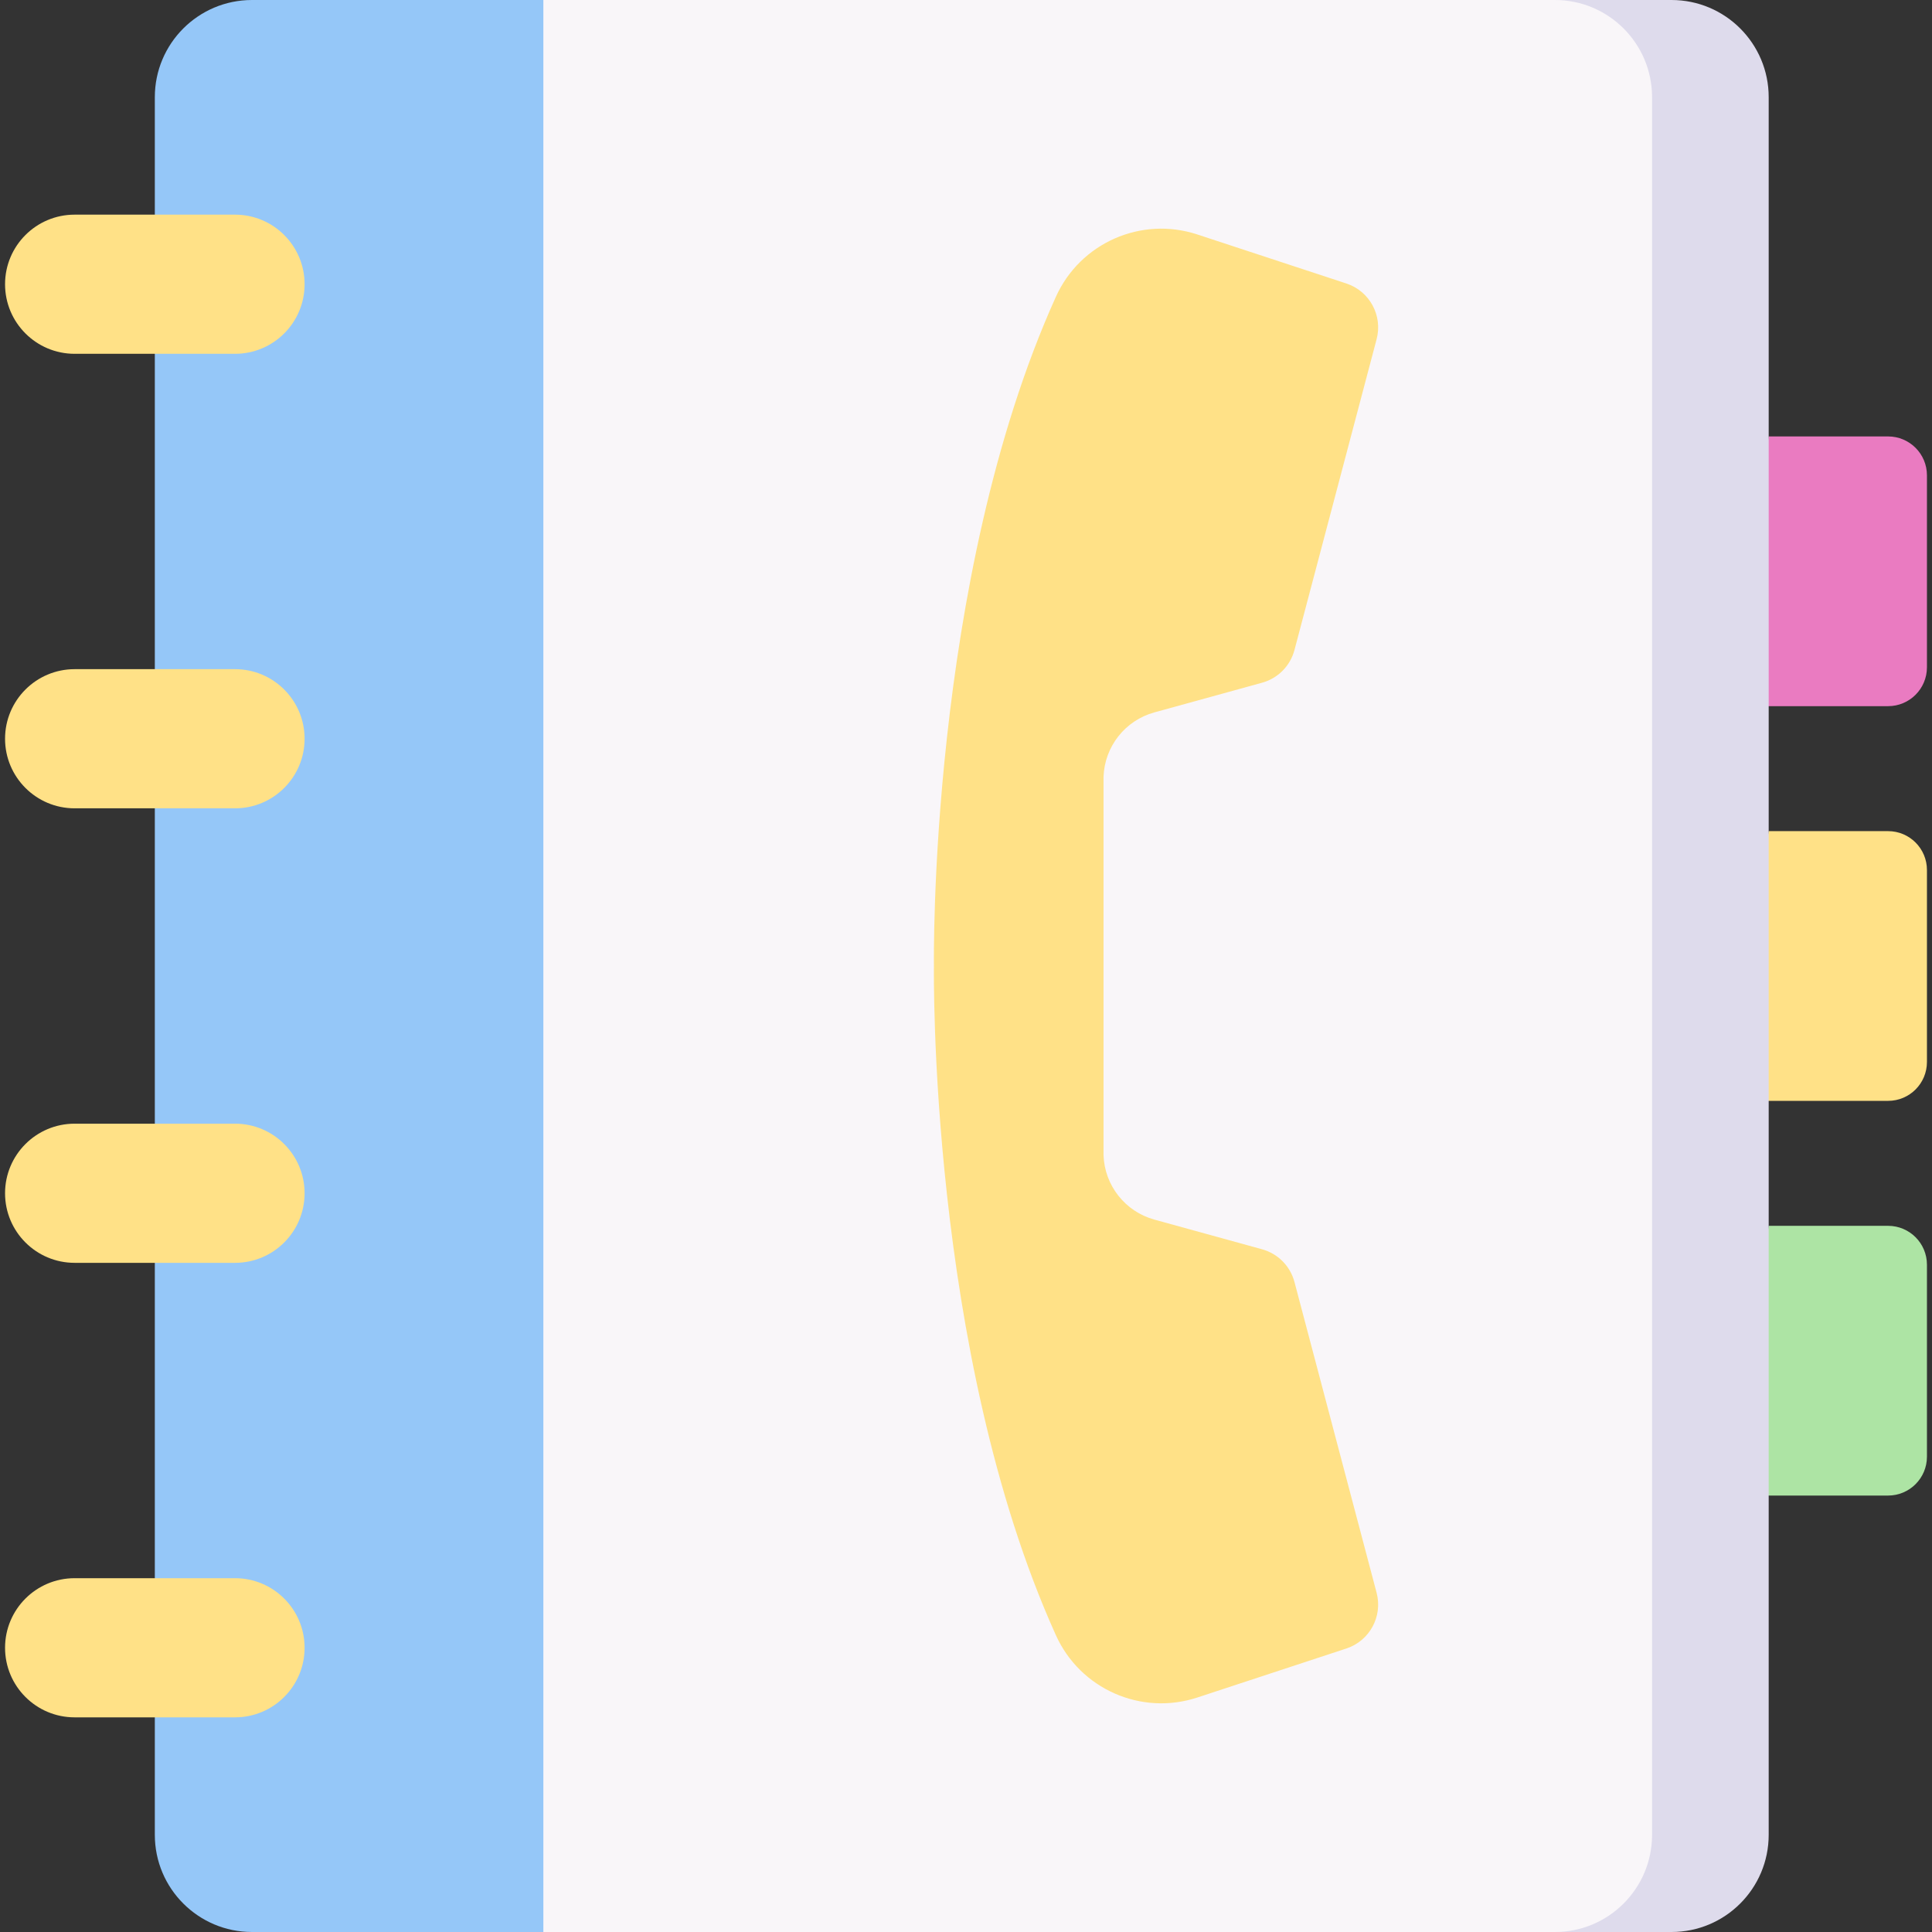 <svg id="Capa_1" enable-background="new 0 0 497 497" height="512" viewBox="0 0 497 497" width="512" xmlns="http://www.w3.org/2000/svg"><rect x="0" y="0" width="497" height="497" fill="#333333" stroke="none"/><g><path d="m417.989 497h-278.211l-64.951-10c-13.807 0-25-11.193-25-25v-427c0-13.807 11.193-25 25-25l64.951-10h278.211c13.807 0 25 11.193 25 25v447c0 13.807-11.193 25-25 25z" fill="#f9f6f9"/><path d="m485.7 384.728h-40.711l10-69.388h30.711c5.523 0 10 4.477 10 10v49.388c0 5.523-4.477 10-10 10z" fill="#ade4a4"/><path d="m485.7 283.194h-40.711l10-69.388h30.711c5.523 0 10 4.477 10 10v49.388c0 5.523-4.477 10-10 10z" fill="#ffe187"/><path d="m485.7 181.66h-40.711l10-69.388h30.711c5.523 0 10 4.477 10 10v49.388c0 5.522-4.477 10-10 10z" fill="#ea7bc1"/><path d="m139.778 0h-74.95c-13.807 0-25 11.193-25 25v447c0 13.807 11.193 25 25 25h74.951v-497z" fill="#95c7f8"/><path d="m429.989 0h-30c13.807 0 25 11.193 25 25v447c0 13.807-11.193 25-25 25h30c13.807 0 25-11.193 25-25v-447c0-13.807-11.193-25-25-25z" fill="#dedbec"/><g fill="#ffe187"><path d="m60.456 324.86h-41.257c-9.885 0-17.899-8.014-17.899-17.899 0-9.885 8.014-17.899 17.899-17.899h41.257c9.886 0 17.899 8.014 17.899 17.899 0 9.885-8.013 17.899-17.899 17.899z"/><path d="m60.456 441.782h-41.257c-9.885 0-17.899-8.014-17.899-17.899 0-9.885 8.014-17.899 17.899-17.899h41.257c9.886 0 17.899 8.014 17.899 17.899 0 9.885-8.013 17.899-17.899 17.899z"/><path d="m60.456 91.016h-41.257c-9.885 0-17.899-8.014-17.899-17.899 0-9.885 8.014-17.899 17.899-17.899h41.257c9.886 0 17.899 8.014 17.899 17.899 0 9.885-8.013 17.899-17.899 17.899z"/><path d="m60.456 207.938h-41.257c-9.885 0-17.899-8.014-17.899-17.899 0-9.885 8.014-17.899 17.899-17.899h41.257c9.886 0 17.899 8.014 17.899 17.899 0 9.885-8.013 17.899-17.899 17.899z"/><path d="m346.353 72.932c5.974 1.965 9.383 8.245 7.776 14.326l-21.13 79.948c-1.081 4.09-4.255 7.297-8.333 8.421l-27.705 7.632c-7.508 2.068-12.805 8.771-13.081 16.555v97.372c.276 7.783 5.572 14.486 13.081 16.555l27.705 7.632c4.079 1.124 7.252 4.331 8.333 8.421l21.13 79.948c1.607 6.081-1.802 12.36-7.776 14.326l-38.343 12.614c-14.445 4.752-30.13-2.175-36.388-16.034-32.899-72.859-31.369-172.148-31.369-172.148s-1.529-99.289 31.369-172.148c6.258-13.859 21.943-20.786 36.388-16.034z"/></g></g></svg>